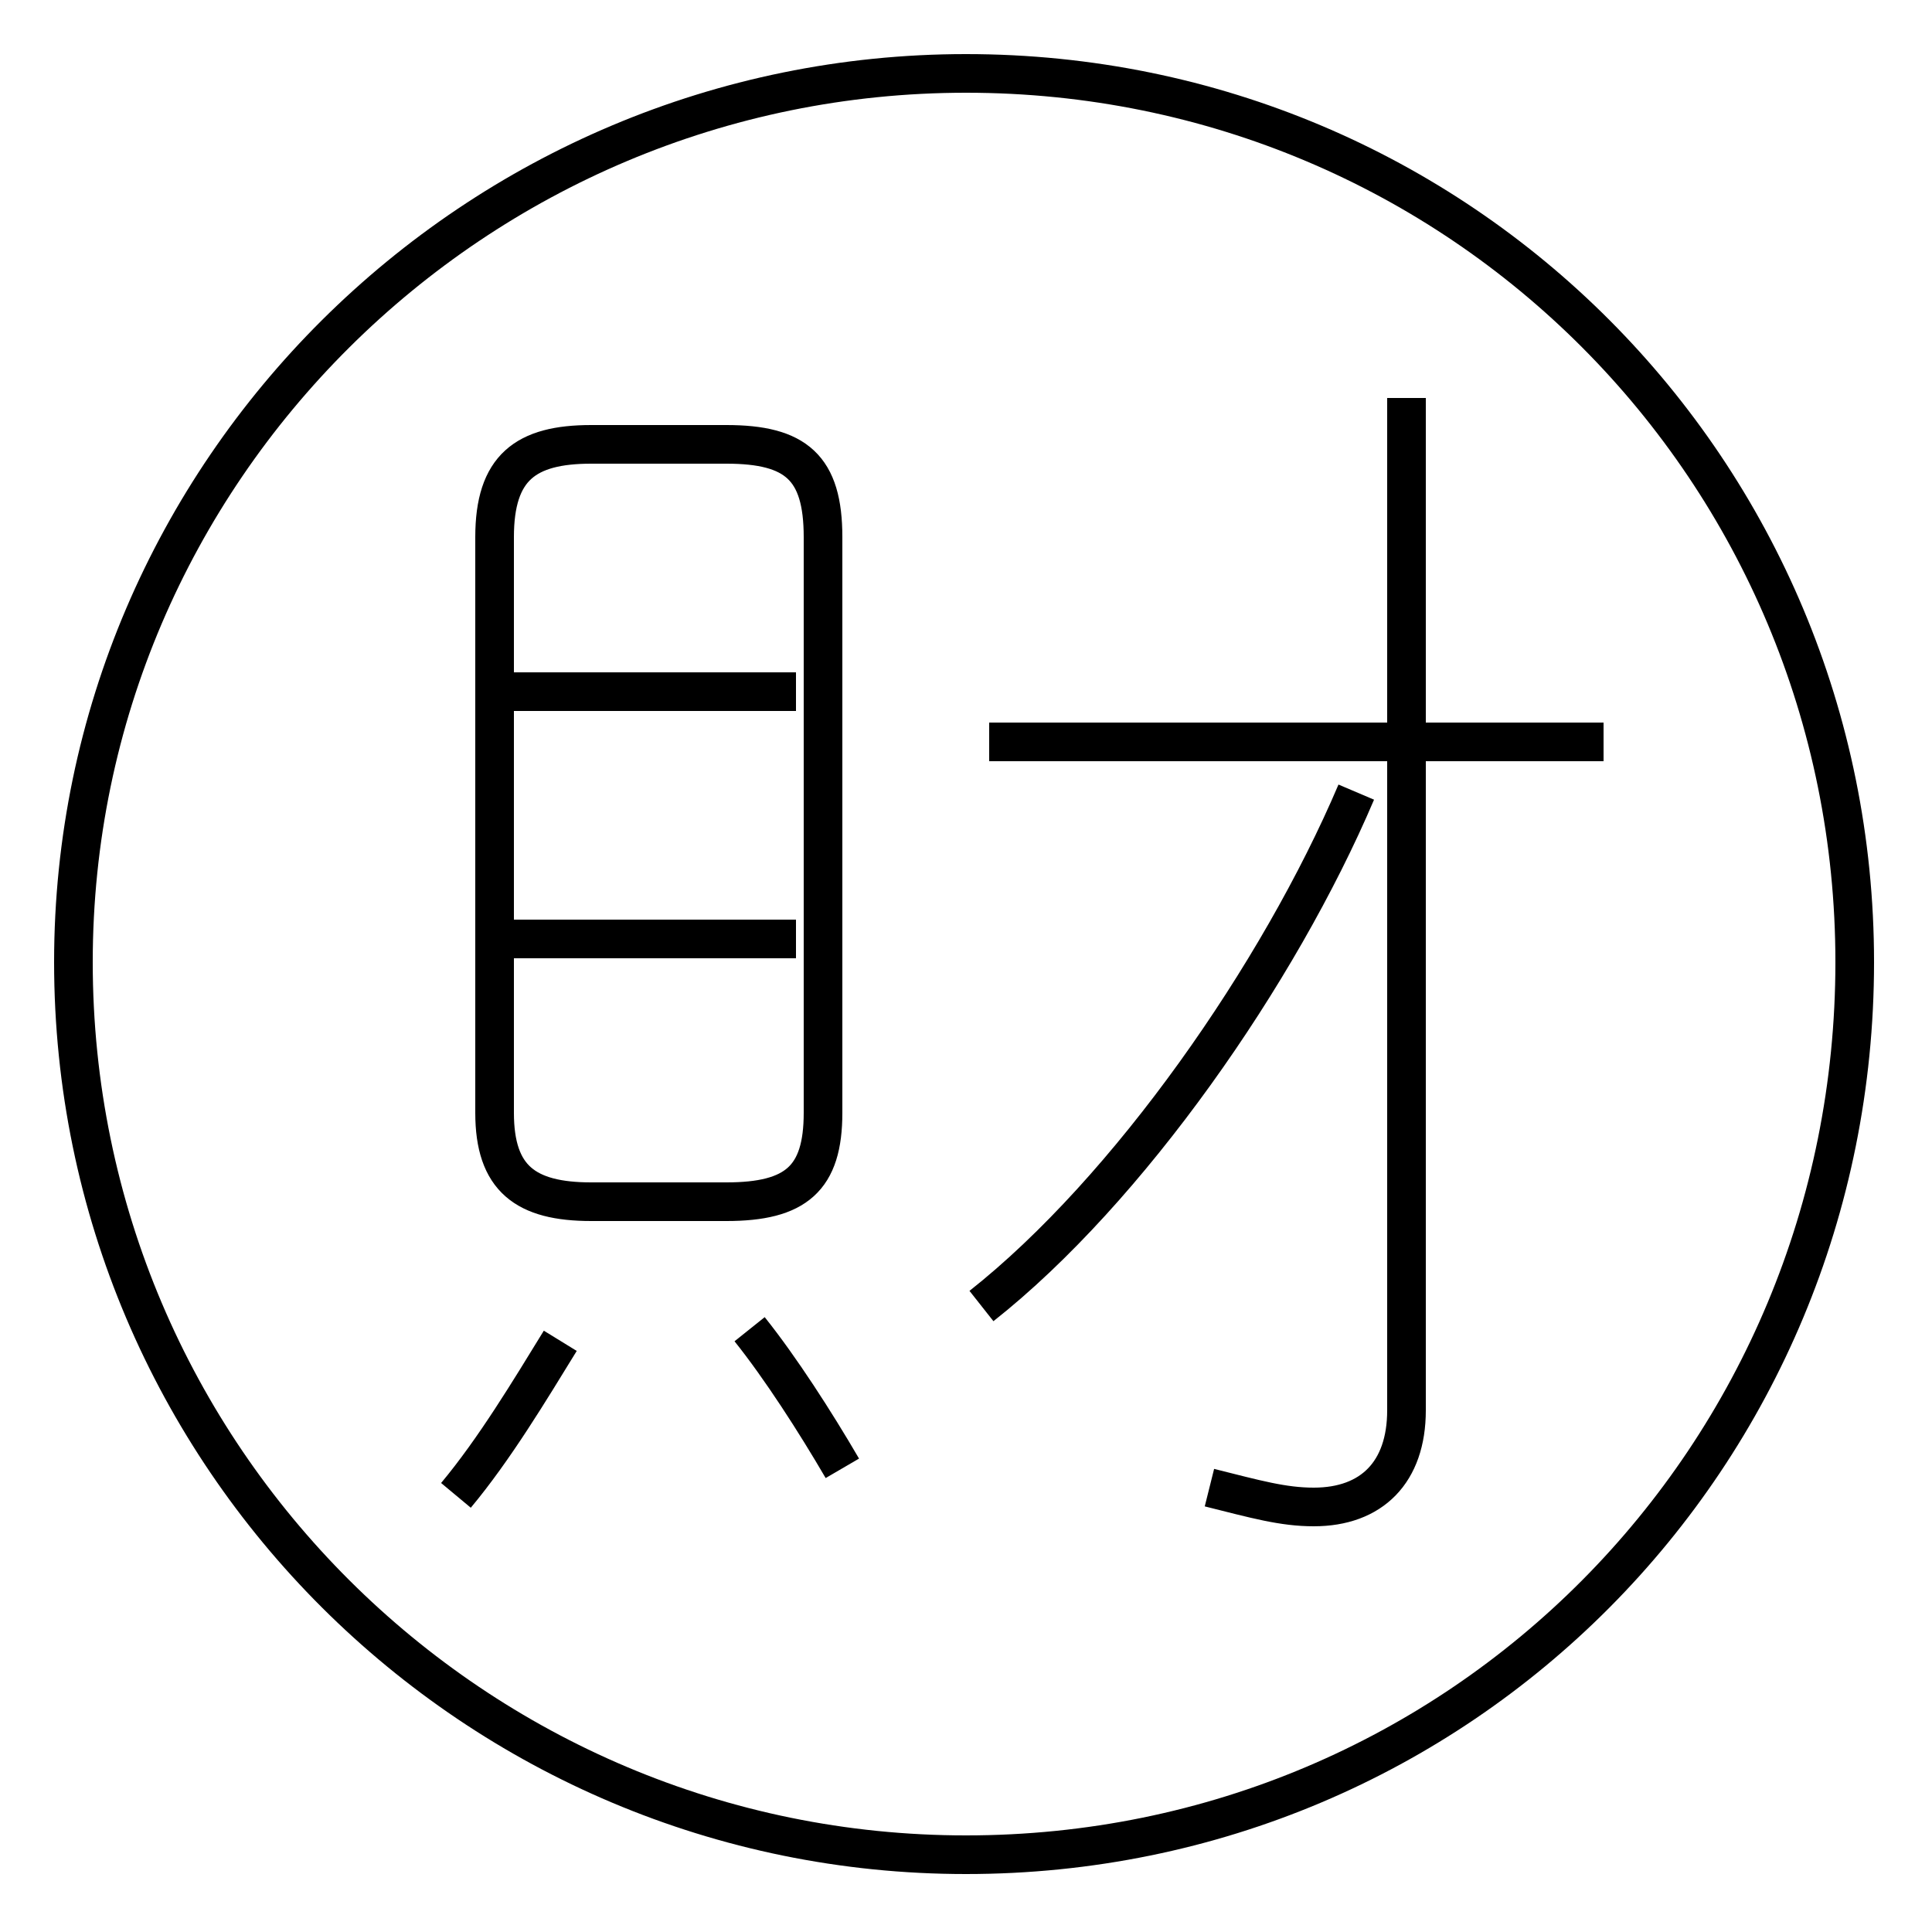 <?xml version='1.0' encoding='utf8'?>
<svg viewBox="0.0 -6.0 50.0 50.0" version="1.1" xmlns="http://www.w3.org/2000/svg">
<rect x="0.0" y="-6.0" width="50.0" height="50.0" fill="#808080" stroke="none"/>
<rect x="-1000" y="-1000" width="2000" height="2000" stroke="white" fill="white"/>
<g style="fill:white;stroke:#000000;  stroke-width:1">
<path d="M 11.8 -5.3 C 12.8 -6.5 13.7 -8.0 14.5 -9.3 M 21.8 -6.0 C 21.1 -7.2 20.2 -8.6 19.4 -9.6 M 20.6 -19.7 L 12.7 -19.7 M 15.3 -12.9 L 18.8 -12.9 C 20.6 -12.9 21.3 -13.5 21.3 -15.2 L 21.3 -30.1 C 21.3 -31.9 20.6 -32.5 18.8 -32.5 L 15.3 -32.5 C 13.6 -32.5 12.8 -31.9 12.8 -30.1 L 12.8 -15.2 C 12.8 -13.5 13.6 -12.9 15.3 -12.9 Z M 20.6 -26.1 L 12.7 -26.1 M 25.4 -10.2 C 29.2 -13.2 33.1 -18.8 35.1 -23.5 M 41.5 -24.8 L 25.6 -24.8 M 36.4 -33.7 C 36.4 -25.9 36.4 -9.0 36.4 -7.5 C 36.4 -5.9 35.5 -5.0 34.0 -5.0 C 33.2 -5.0 32.5 -5.2 31.3 -5.5 M 25.0 4.0 C 12.3 4.0 1.9 -6.3 1.9 -19.1 C 1.9 -31.8 12.3 -42.1 25.0 -42.1 C 37.8 -42.1 48.0 -31.8 48.0 -19.1 C 48.0 -6.3 37.8 4.0 25.0 4.0 Z" transform="translate(0.0 38.0)" />
</g>
</svg>
